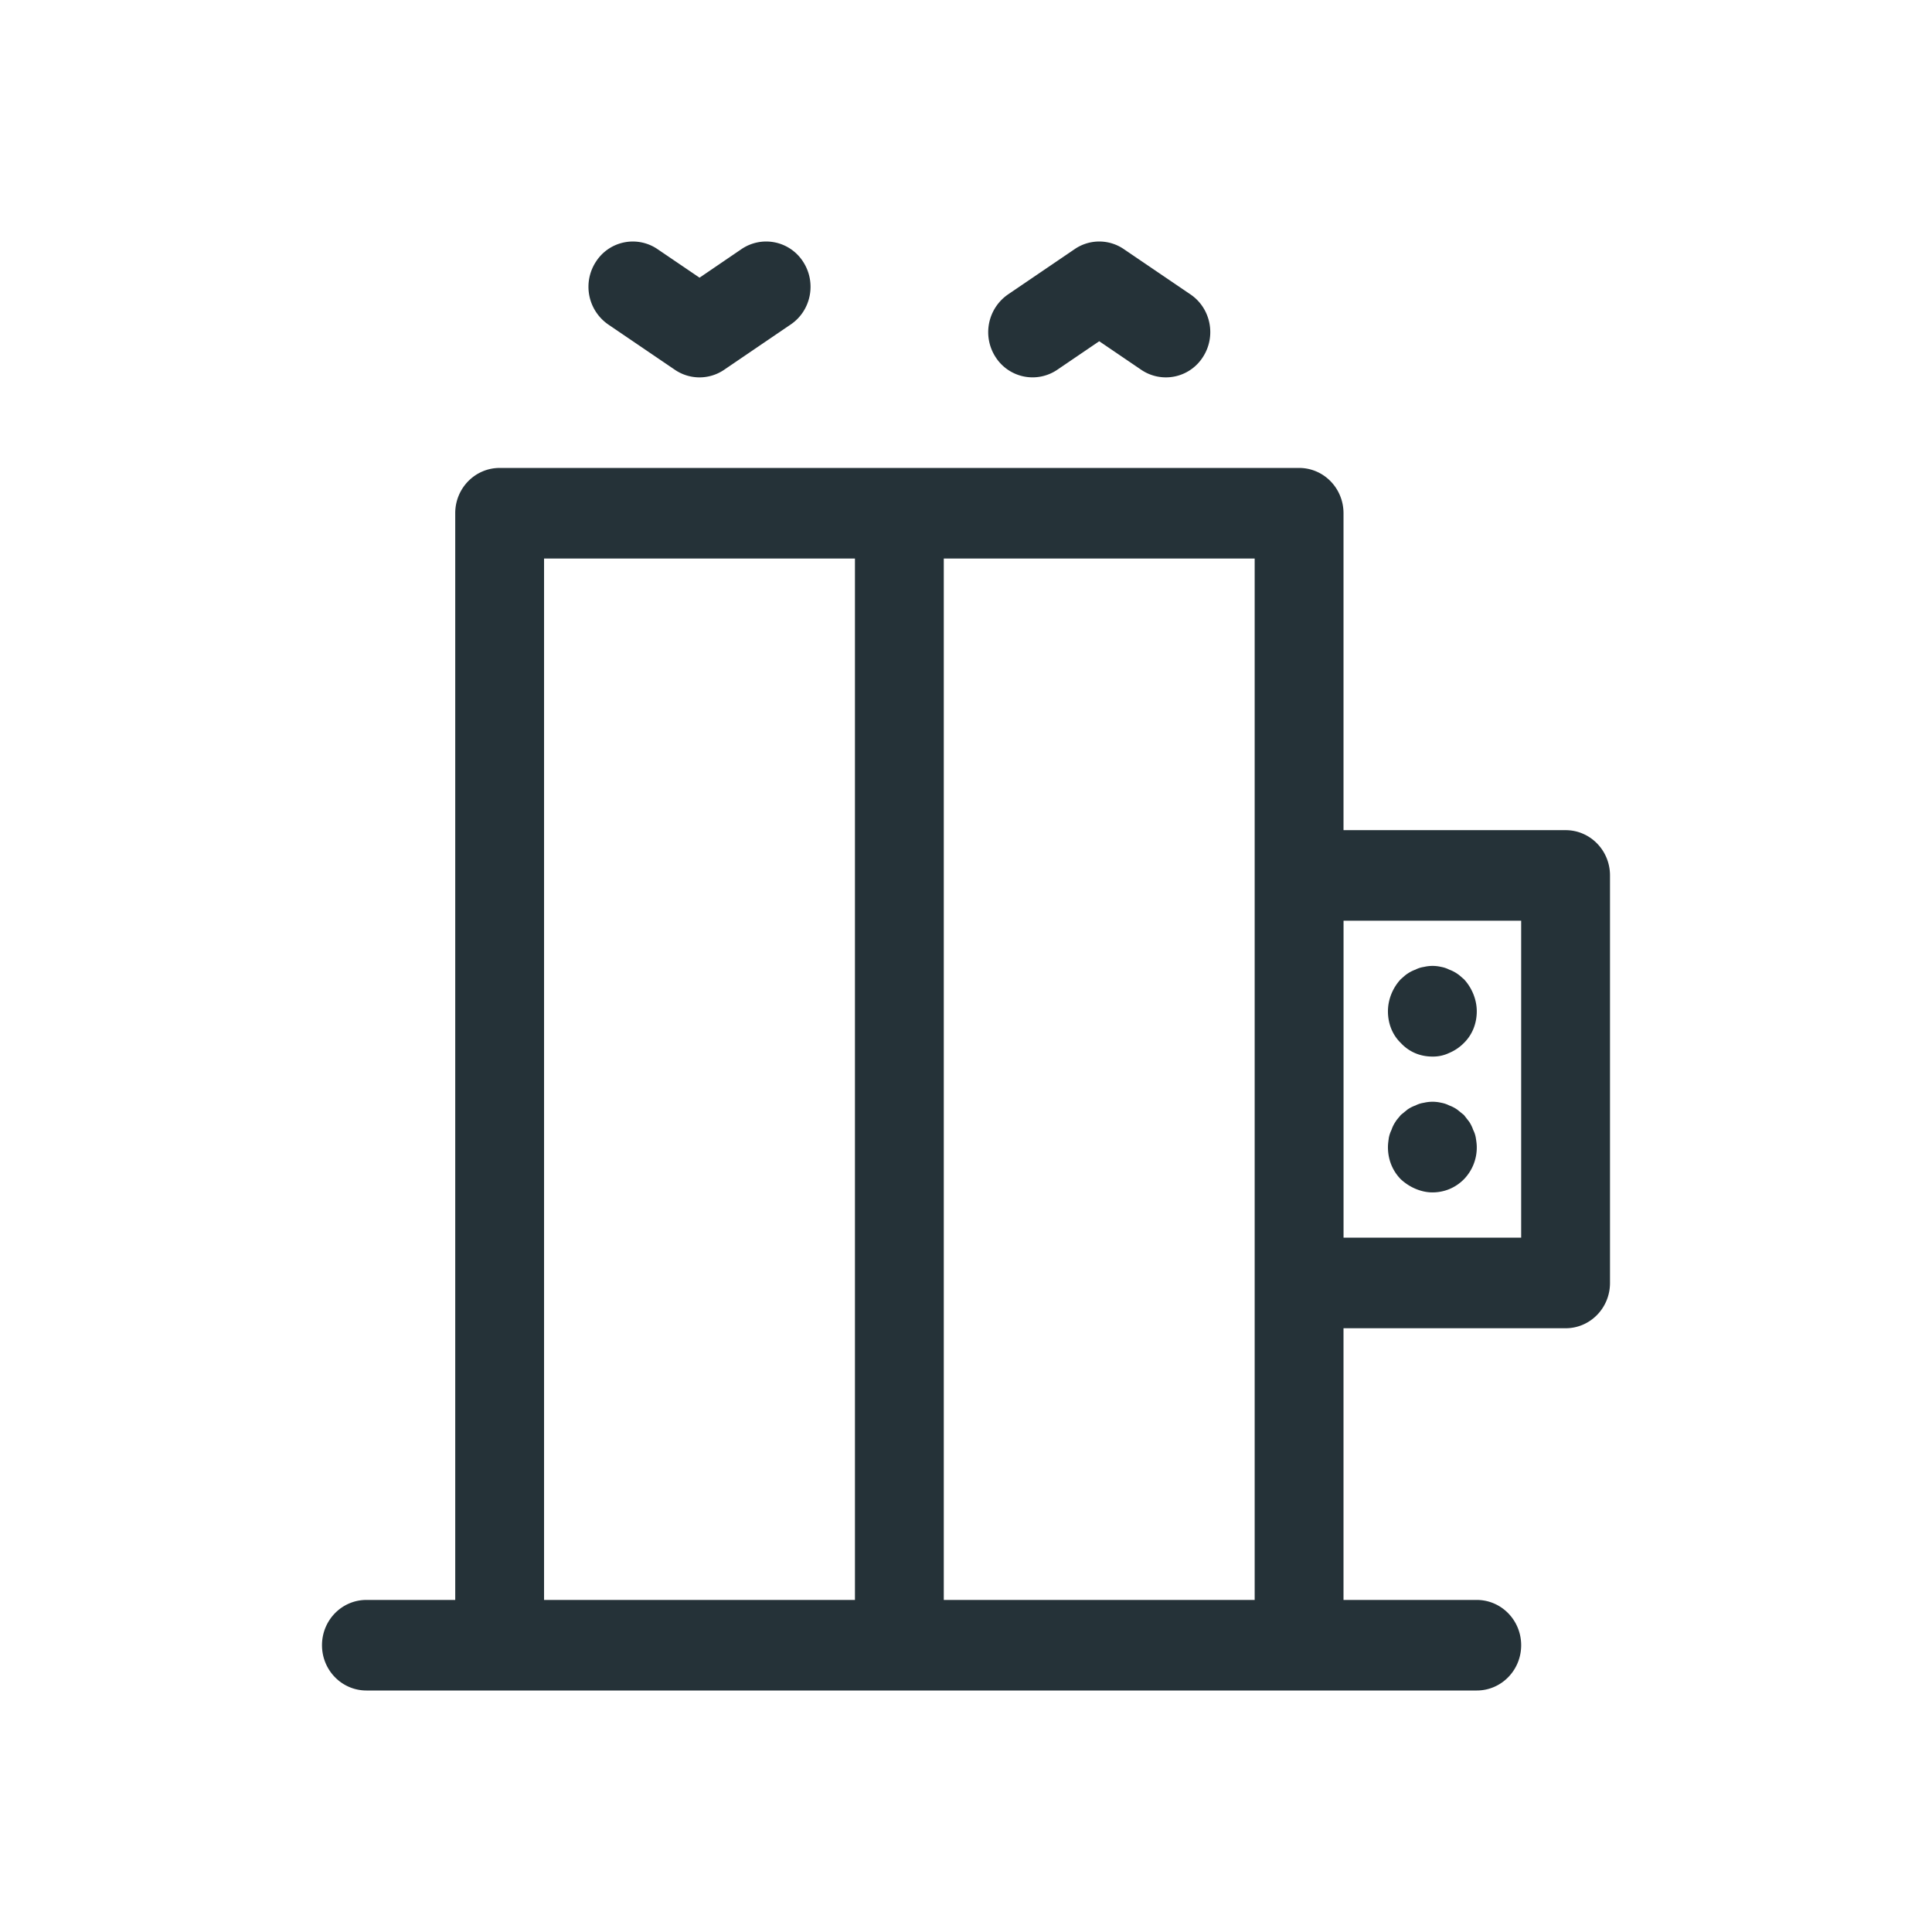 <svg width="48" height="48" viewBox="0 0 48 48" fill="none" xmlns="http://www.w3.org/2000/svg"><path fill-rule="evenodd" clip-rule="evenodd" d="M33.38 30.75h4.413v-7.875H33.38v7.875zm-9.932 9V13.876h7.724V39.75h-7.724zm-9.93 0h7.723V13.876h-7.724V39.75zm25.379-19.125c.61 0 1.103.503 1.103 1.125v10.125c0 .622-.493 1.125-1.103 1.125h-5.518v6.75h3.31c.61 0 1.104.503 1.104 1.125S37.3 42 36.69 42H9.104C8.493 42 8 41.497 8 40.875s.493-1.125 1.103-1.125h2.207v-27c0-.621.494-1.124 1.104-1.124h19.862c.61 0 1.103.503 1.103 1.125v7.874h5.518zM26.267 9.187a1.091 1.091 0 01-1.53-.312 1.139 1.139 0 01.307-1.56l1.655-1.125a1.08 1.08 0 011.223 0l1.656 1.125c.507.345.644 1.043.305 1.56a1.09 1.09 0 01-1.53.312l-1.043-.709-1.043.709zm-9.5 0l-1.655-1.125a1.138 1.138 0 01-.306-1.56 1.088 1.088 0 011.53-.312l1.044.709 1.042-.71a1.09 1.09 0 011.53.312c.338.518.202 1.215-.306 1.56l-1.655 1.126a1.086 1.086 0 01-1.224 0zm18.82 17.063a.925.925 0 00.418-.09 1.12 1.12 0 00.365-.247c.208-.203.32-.484.32-.788 0-.292-.122-.586-.32-.798-.055-.045-.112-.102-.166-.135a.85.85 0 00-.199-.102.707.707 0 00-.198-.067.928.928 0 00-.43 0 .659.659 0 00-.21.067.857.857 0 00-.2.102c-.054.033-.11.09-.164.135-.2.212-.32.506-.32.798 0 .304.11.585.32.788.208.224.484.337.783.337zm-.42 3.285c.132.056.276.09.42.09.296 0 .572-.113.783-.326a1.13 1.13 0 00.32-.799c0-.078-.011-.146-.023-.225a.687.687 0 00-.066-.202.906.906 0 00-.099-.203l-.132-.169-.167-.134a.823.823 0 00-.197-.102.707.707 0 00-.199-.067.933.933 0 00-.431 0 .661.661 0 00-.209.067.836.836 0 00-.2.102l-.164.134c-.044.057-.1.113-.133.17a.817.817 0 00-.099.202.769.769 0 00-.067.202c-.01.079-.021.147-.021.225 0 .304.11.585.32.799.11.101.232.18.364.236z" fill="#253238"/></svg>